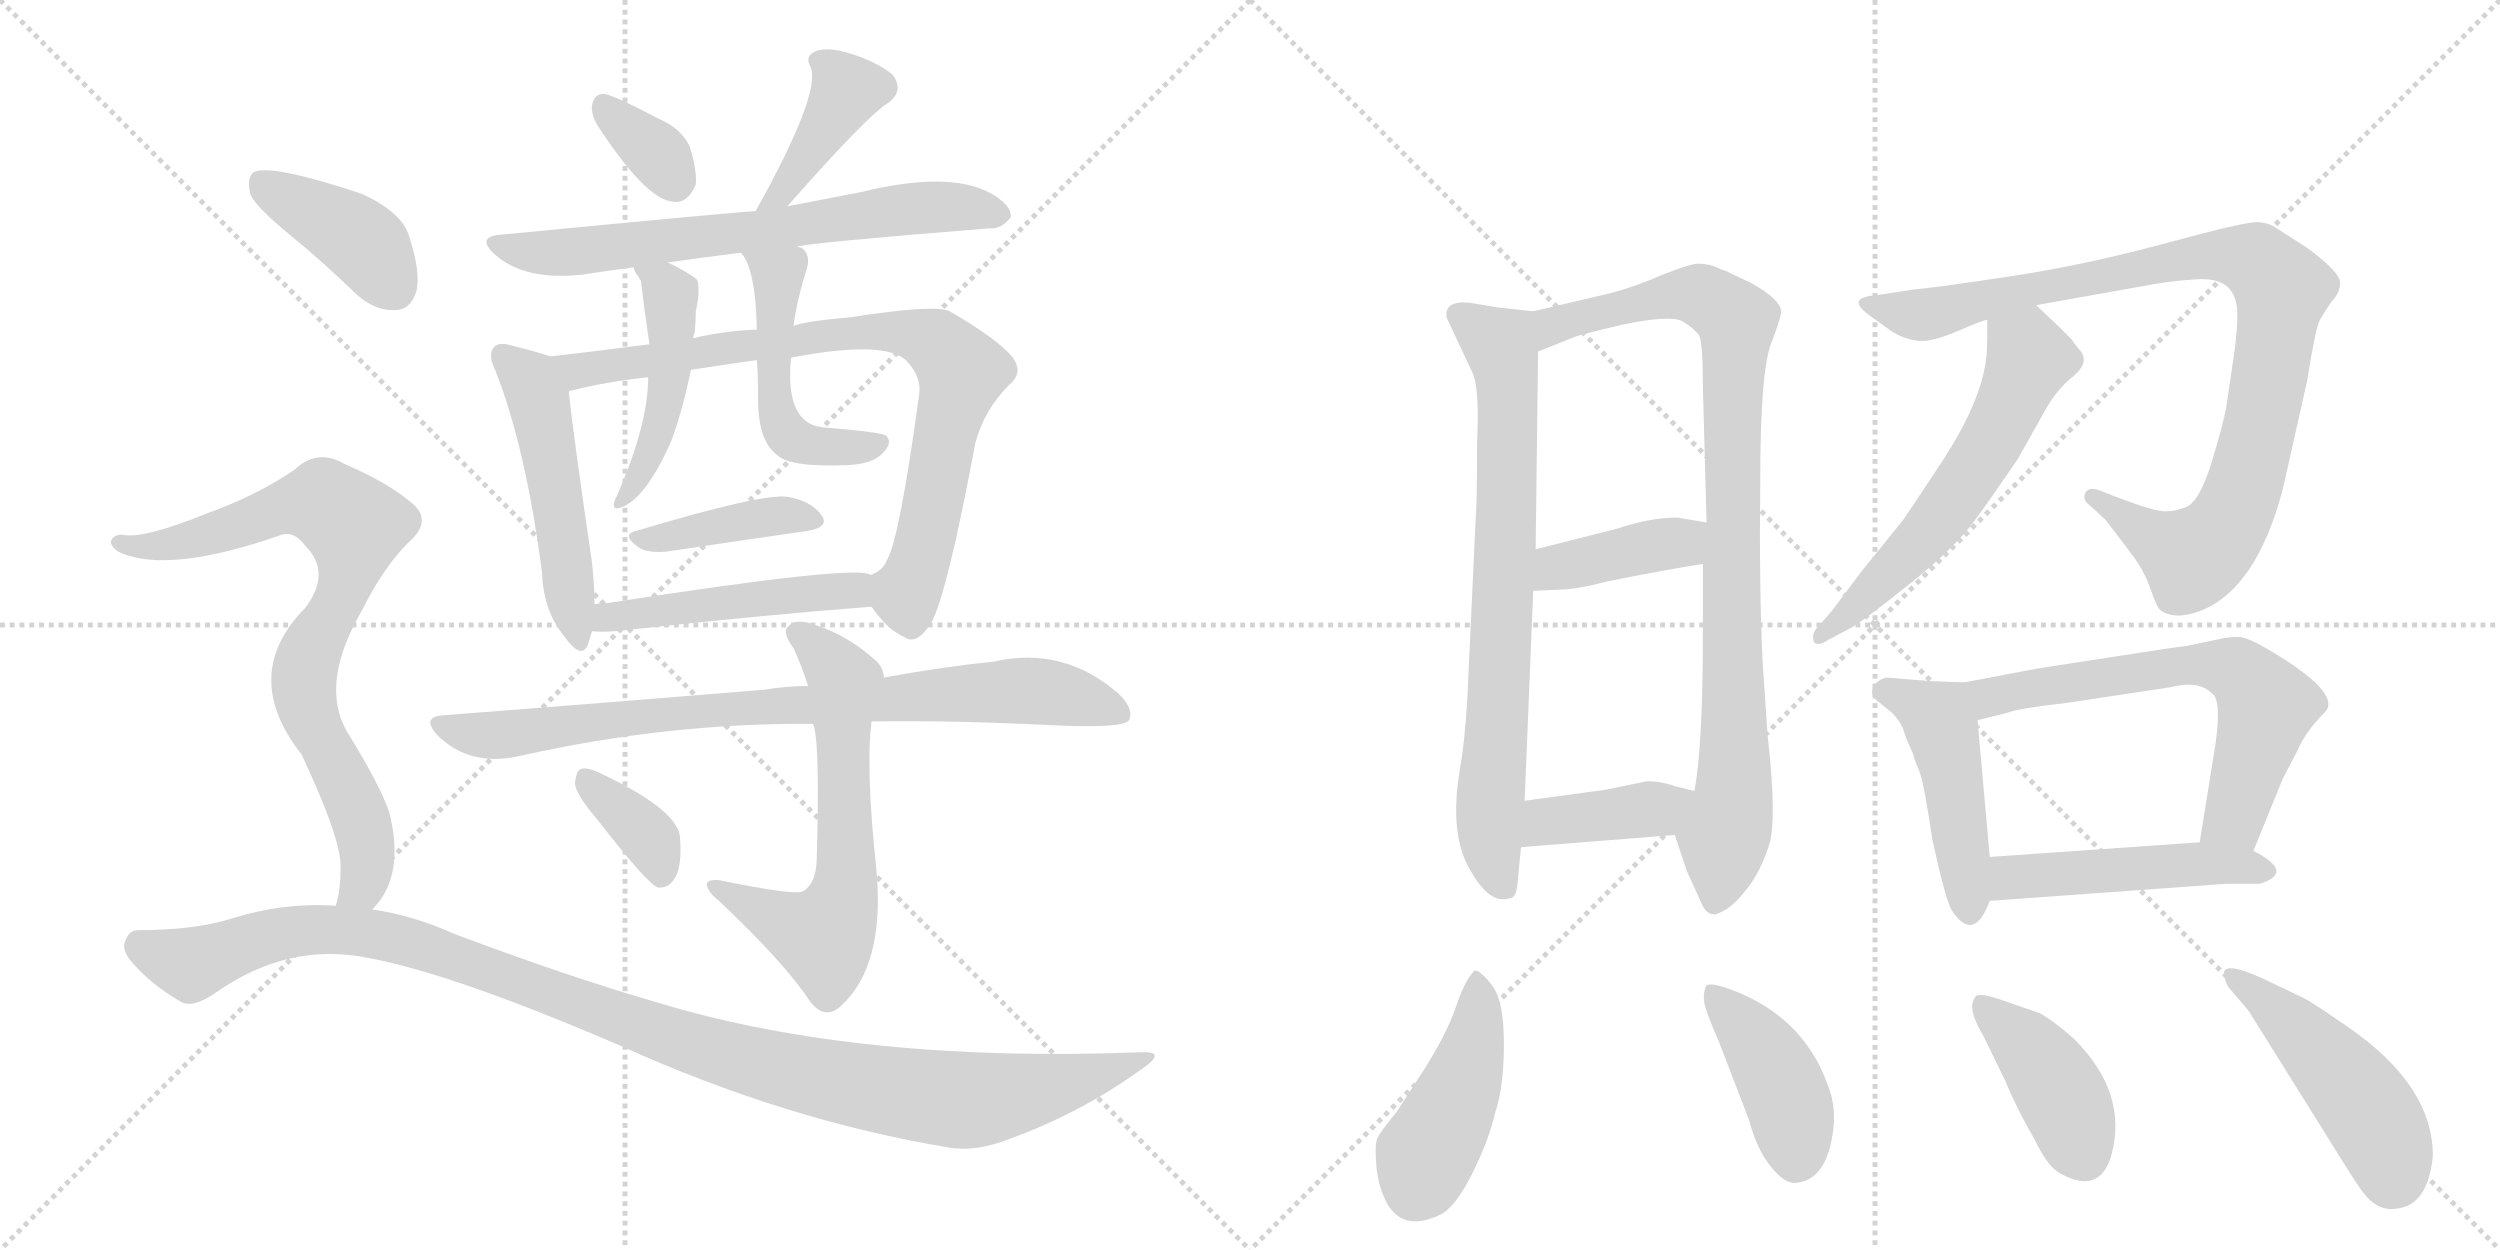 <svg version="1.1" viewBox="0 0 2048 1024" xmlns="http://www.w3.org/2000/svg">
  <g stroke="lightgray" stroke-dasharray="1,1" stroke-width="1" transform="scale(4, 4)">
    <line x1="0" y1="0" x2="256" y2="256"></line>
    <line x1="256" y1="0" x2="0" y2="256"></line>
    <line x1="128" y1="0" x2="128" y2="256"></line>
    <line x1="0" y1="128" x2="256" y2="128"></line>
    <line x1="256" y1="0" x2="512" y2="256"></line>
    <line x1="512" y1="0" x2="256" y2="256"></line>
    <line x1="384" y1="0" x2="384" y2="256"></line>
    <line x1="256" y1="128" x2="512" y2="128"></line>
  </g>
<g transform="scale(1, -1) translate(0, -850)">
   <style type="text/css">
    @keyframes keyframes0 {
      from {
       stroke: black;
       stroke-dashoffset: 338;
       stroke-width: 128;
       }
       52% {
       animation-timing-function: step-end;
       stroke: black;
       stroke-dashoffset: 0;
       stroke-width: 128;
       }
       to {
       stroke: black;
       stroke-width: 1024;
       }
       }
       #make-me-a-hanzi-animation-0 {
         animation: keyframes0 0.525s both;
         animation-delay: 0s;
         animation-timing-function: linear;
       }
    @keyframes keyframes1 {
      from {
       stroke: black;
       stroke-dashoffset: 391;
       stroke-width: 128;
       }
       56% {
       animation-timing-function: step-end;
       stroke: black;
       stroke-dashoffset: 0;
       stroke-width: 128;
       }
       to {
       stroke: black;
       stroke-width: 1024;
       }
       }
       #make-me-a-hanzi-animation-1 {
         animation: keyframes1 0.568s both;
         animation-delay: 0.525s;
         animation-timing-function: linear;
       }
    @keyframes keyframes2 {
      from {
       stroke: black;
       stroke-dashoffset: 670;
       stroke-width: 128;
       }
       69% {
       animation-timing-function: step-end;
       stroke: black;
       stroke-dashoffset: 0;
       stroke-width: 128;
       }
       to {
       stroke: black;
       stroke-width: 1024;
       }
       }
       #make-me-a-hanzi-animation-2 {
         animation: keyframes2 0.795s both;
         animation-delay: 1.093s;
         animation-timing-function: linear;
       }
    @keyframes keyframes3 {
      from {
       stroke: black;
       stroke-dashoffset: 501;
       stroke-width: 128;
       }
       62% {
       animation-timing-function: step-end;
       stroke: black;
       stroke-dashoffset: 0;
       stroke-width: 128;
       }
       to {
       stroke: black;
       stroke-width: 1024;
       }
       }
       #make-me-a-hanzi-animation-3 {
         animation: keyframes3 0.658s both;
         animation-delay: 1.889s;
         animation-timing-function: linear;
       }
    @keyframes keyframes4 {
      from {
       stroke: black;
       stroke-dashoffset: 813;
       stroke-width: 128;
       }
       73% {
       animation-timing-function: step-end;
       stroke: black;
       stroke-dashoffset: 0;
       stroke-width: 128;
       }
       to {
       stroke: black;
       stroke-width: 1024;
       }
       }
       #make-me-a-hanzi-animation-4 {
         animation: keyframes4 0.912s both;
         animation-delay: 2.546s;
         animation-timing-function: linear;
       }
    @keyframes keyframes5 {
      from {
       stroke: black;
       stroke-dashoffset: 467;
       stroke-width: 128;
       }
       60% {
       animation-timing-function: step-end;
       stroke: black;
       stroke-dashoffset: 0;
       stroke-width: 128;
       }
       to {
       stroke: black;
       stroke-width: 1024;
       }
       }
       #make-me-a-hanzi-animation-5 {
         animation: keyframes5 0.63s both;
         animation-delay: 3.458s;
         animation-timing-function: linear;
       }
    @keyframes keyframes6 {
      from {
       stroke: black;
       stroke-dashoffset: 496;
       stroke-width: 128;
       }
       62% {
       animation-timing-function: step-end;
       stroke: black;
       stroke-dashoffset: 0;
       stroke-width: 128;
       }
       to {
       stroke: black;
       stroke-width: 1024;
       }
       }
       #make-me-a-hanzi-animation-6 {
         animation: keyframes6 0.654s both;
         animation-delay: 4.088s;
         animation-timing-function: linear;
       }
    @keyframes keyframes7 {
      from {
       stroke: black;
       stroke-dashoffset: 391;
       stroke-width: 128;
       }
       56% {
       animation-timing-function: step-end;
       stroke: black;
       stroke-dashoffset: 0;
       stroke-width: 128;
       }
       to {
       stroke: black;
       stroke-width: 1024;
       }
       }
       #make-me-a-hanzi-animation-7 {
         animation: keyframes7 0.568s both;
         animation-delay: 4.742s;
         animation-timing-function: linear;
       }
    @keyframes keyframes8 {
      from {
       stroke: black;
       stroke-dashoffset: 478;
       stroke-width: 128;
       }
       61% {
       animation-timing-function: step-end;
       stroke: black;
       stroke-dashoffset: 0;
       stroke-width: 128;
       }
       to {
       stroke: black;
       stroke-width: 1024;
       }
       }
       #make-me-a-hanzi-animation-8 {
         animation: keyframes8 0.639s both;
         animation-delay: 5.31s;
         animation-timing-function: linear;
       }
    @keyframes keyframes9 {
      from {
       stroke: black;
       stroke-dashoffset: 820;
       stroke-width: 128;
       }
       73% {
       animation-timing-function: step-end;
       stroke: black;
       stroke-dashoffset: 0;
       stroke-width: 128;
       }
       to {
       stroke: black;
       stroke-width: 1024;
       }
       }
       #make-me-a-hanzi-animation-9 {
         animation: keyframes9 0.917s both;
         animation-delay: 5.949s;
         animation-timing-function: linear;
       }
    @keyframes keyframes10 {
      from {
       stroke: black;
       stroke-dashoffset: 624;
       stroke-width: 128;
       }
       67% {
       animation-timing-function: step-end;
       stroke: black;
       stroke-dashoffset: 0;
       stroke-width: 128;
       }
       to {
       stroke: black;
       stroke-width: 1024;
       }
       }
       #make-me-a-hanzi-animation-10 {
         animation: keyframes10 0.758s both;
         animation-delay: 6.866s;
         animation-timing-function: linear;
       }
    @keyframes keyframes11 {
      from {
       stroke: black;
       stroke-dashoffset: 361;
       stroke-width: 128;
       }
       54% {
       animation-timing-function: step-end;
       stroke: black;
       stroke-dashoffset: 0;
       stroke-width: 128;
       }
       to {
       stroke: black;
       stroke-width: 1024;
       }
       }
       #make-me-a-hanzi-animation-11 {
         animation: keyframes11 0.544s both;
         animation-delay: 7.624s;
         animation-timing-function: linear;
       }
    @keyframes keyframes12 {
      from {
       stroke: black;
       stroke-dashoffset: 399;
       stroke-width: 128;
       }
       56% {
       animation-timing-function: step-end;
       stroke: black;
       stroke-dashoffset: 0;
       stroke-width: 128;
       }
       to {
       stroke: black;
       stroke-width: 1024;
       }
       }
       #make-me-a-hanzi-animation-12 {
         animation: keyframes12 0.575s both;
         animation-delay: 8.168s;
         animation-timing-function: linear;
       }
    @keyframes keyframes13 {
      from {
       stroke: black;
       stroke-dashoffset: 790;
       stroke-width: 128;
       }
       72% {
       animation-timing-function: step-end;
       stroke: black;
       stroke-dashoffset: 0;
       stroke-width: 128;
       }
       to {
       stroke: black;
       stroke-width: 1024;
       }
       }
       #make-me-a-hanzi-animation-13 {
         animation: keyframes13 0.893s both;
         animation-delay: 8.742s;
         animation-timing-function: linear;
       }
    @keyframes keyframes14 {
      from {
       stroke: black;
       stroke-dashoffset: 1096;
       stroke-width: 128;
       }
       78% {
       animation-timing-function: step-end;
       stroke: black;
       stroke-dashoffset: 0;
       stroke-width: 128;
       }
       to {
       stroke: black;
       stroke-width: 1024;
       }
       }
       #make-me-a-hanzi-animation-14 {
         animation: keyframes14 1.142s both;
         animation-delay: 9.635s;
         animation-timing-function: linear;
       }
    @keyframes keyframes15 {
      from {
       stroke: black;
       stroke-dashoffset: 740;
       stroke-width: 128;
       }
       71% {
       animation-timing-function: step-end;
       stroke: black;
       stroke-dashoffset: 0;
       stroke-width: 128;
       }
       to {
       stroke: black;
       stroke-width: 1024;
       }
       }
       #make-me-a-hanzi-animation-15 {
         animation: keyframes15 0.852s both;
         animation-delay: 10.777s;
         animation-timing-function: linear;
       }
    @keyframes keyframes16 {
      from {
       stroke: black;
       stroke-dashoffset: 908;
       stroke-width: 128;
       }
       75% {
       animation-timing-function: step-end;
       stroke: black;
       stroke-dashoffset: 0;
       stroke-width: 128;
       }
       to {
       stroke: black;
       stroke-width: 1024;
       }
       }
       #make-me-a-hanzi-animation-16 {
         animation: keyframes16 0.989s both;
         animation-delay: 11.629s;
         animation-timing-function: linear;
       }
    @keyframes keyframes17 {
      from {
       stroke: black;
       stroke-dashoffset: 398;
       stroke-width: 128;
       }
       56% {
       animation-timing-function: step-end;
       stroke: black;
       stroke-dashoffset: 0;
       stroke-width: 128;
       }
       to {
       stroke: black;
       stroke-width: 1024;
       }
       }
       #make-me-a-hanzi-animation-17 {
         animation: keyframes17 0.574s both;
         animation-delay: 12.618s;
         animation-timing-function: linear;
       }
    @keyframes keyframes18 {
      from {
       stroke: black;
       stroke-dashoffset: 394;
       stroke-width: 128;
       }
       56% {
       animation-timing-function: step-end;
       stroke: black;
       stroke-dashoffset: 0;
       stroke-width: 128;
       }
       to {
       stroke: black;
       stroke-width: 1024;
       }
       }
       #make-me-a-hanzi-animation-18 {
         animation: keyframes18 0.571s both;
         animation-delay: 13.192s;
         animation-timing-function: linear;
       }
    @keyframes keyframes19 {
      from {
       stroke: black;
       stroke-dashoffset: 944;
       stroke-width: 128;
       }
       75% {
       animation-timing-function: step-end;
       stroke: black;
       stroke-dashoffset: 0;
       stroke-width: 128;
       }
       to {
       stroke: black;
       stroke-width: 1024;
       }
       }
       #make-me-a-hanzi-animation-19 {
         animation: keyframes19 1.018s both;
         animation-delay: 13.763s;
         animation-timing-function: linear;
       }
    @keyframes keyframes20 {
      from {
       stroke: black;
       stroke-dashoffset: 579;
       stroke-width: 128;
       }
       65% {
       animation-timing-function: step-end;
       stroke: black;
       stroke-dashoffset: 0;
       stroke-width: 128;
       }
       to {
       stroke: black;
       stroke-width: 1024;
       }
       }
       #make-me-a-hanzi-animation-20 {
         animation: keyframes20 0.721s both;
         animation-delay: 14.781s;
         animation-timing-function: linear;
       }
    @keyframes keyframes21 {
      from {
       stroke: black;
       stroke-dashoffset: 462;
       stroke-width: 128;
       }
       60% {
       animation-timing-function: step-end;
       stroke: black;
       stroke-dashoffset: 0;
       stroke-width: 128;
       }
       to {
       stroke: black;
       stroke-width: 1024;
       }
       }
       #make-me-a-hanzi-animation-21 {
         animation: keyframes21 0.626s both;
         animation-delay: 15.502s;
         animation-timing-function: linear;
       }
    @keyframes keyframes22 {
      from {
       stroke: black;
       stroke-dashoffset: 634;
       stroke-width: 128;
       }
       67% {
       animation-timing-function: step-end;
       stroke: black;
       stroke-dashoffset: 0;
       stroke-width: 128;
       }
       to {
       stroke: black;
       stroke-width: 1024;
       }
       }
       #make-me-a-hanzi-animation-22 {
         animation: keyframes22 0.766s both;
         animation-delay: 16.128s;
         animation-timing-function: linear;
       }
    @keyframes keyframes23 {
      from {
       stroke: black;
       stroke-dashoffset: 477;
       stroke-width: 128;
       }
       61% {
       animation-timing-function: step-end;
       stroke: black;
       stroke-dashoffset: 0;
       stroke-width: 128;
       }
       to {
       stroke: black;
       stroke-width: 1024;
       }
       }
       #make-me-a-hanzi-animation-23 {
         animation: keyframes23 0.638s both;
         animation-delay: 16.894s;
         animation-timing-function: linear;
       }
    @keyframes keyframes24 {
      from {
       stroke: black;
       stroke-dashoffset: 440;
       stroke-width: 128;
       }
       59% {
       animation-timing-function: step-end;
       stroke: black;
       stroke-dashoffset: 0;
       stroke-width: 128;
       }
       to {
       stroke: black;
       stroke-width: 1024;
       }
       }
       #make-me-a-hanzi-animation-24 {
         animation: keyframes24 0.608s both;
         animation-delay: 17.532s;
         animation-timing-function: linear;
       }
    @keyframes keyframes25 {
      from {
       stroke: black;
       stroke-dashoffset: 414;
       stroke-width: 128;
       }
       57% {
       animation-timing-function: step-end;
       stroke: black;
       stroke-dashoffset: 0;
       stroke-width: 128;
       }
       to {
       stroke: black;
       stroke-width: 1024;
       }
       }
       #make-me-a-hanzi-animation-25 {
         animation: keyframes25 0.587s both;
         animation-delay: 18.14s;
         animation-timing-function: linear;
       }
    @keyframes keyframes26 {
      from {
       stroke: black;
       stroke-dashoffset: 405;
       stroke-width: 128;
       }
       57% {
       animation-timing-function: step-end;
       stroke: black;
       stroke-dashoffset: 0;
       stroke-width: 128;
       }
       to {
       stroke: black;
       stroke-width: 1024;
       }
       }
       #make-me-a-hanzi-animation-26 {
         animation: keyframes26 0.58s both;
         animation-delay: 18.727s;
         animation-timing-function: linear;
       }
    @keyframes keyframes27 {
      from {
       stroke: black;
       stroke-dashoffset: 471;
       stroke-width: 128;
       }
       61% {
       animation-timing-function: step-end;
       stroke: black;
       stroke-dashoffset: 0;
       stroke-width: 128;
       }
       to {
       stroke: black;
       stroke-width: 1024;
       }
       }
       #make-me-a-hanzi-animation-27 {
         animation: keyframes27 0.633s both;
         animation-delay: 19.307s;
         animation-timing-function: linear;
       }
</style>
<path d="M 489 748 Q 528 688 550 685 Q 563 682 570 699 Q 571 711 565 730 Q 558 745 539 753 Q 509 769 496 773 Q 487 774 485 764 Q 484 757 489 748 Z" fill="lightgray"></path> 
<path d="M 645 681 Q 711 756 728 766 Q 741 776 731 789 Q 719 799 697 806 Q 678 812 668 808 Q 659 804 664 795 Q 673 774 619 677 C 604 651 625 658 645 681 Z" fill="lightgray"></path> 
<path d="M 653 648 Q 662 651 811 663 Q 820 662 828 672 Q 829 682 811 692 Q 777 710 707 693 Q 676 687 645 681 L 619 677 Q 610 677 413 658 Q 388 657 406 641 Q 430 620 477 625 Q 496 628 519 631 L 547 635 Q 575 639 607 643 L 653 648 Z" fill="lightgray"></path> 
<path d="M 451 558 Q 439 562 419 567 Q 409 570 405 566 Q 399 560 406 546 Q 431 482 444 381 Q 445 350 462 329 Q 477 308 482 323 Q 483 327 485 333 L 487 355 Q 487 370 485 389 Q 469 498 466 529 C 463 554 463 554 451 558 Z" fill="lightgray"></path> 
<path d="M 714 353 Q 727 334 741 328 Q 751 321 763 340 Q 776 364 799 487 Q 806 514 827 535 Q 839 545 829 558 Q 816 573 778 595 Q 766 601 696 590 Q 660 587 650 583 L 620 580 Q 593 579 568 573 L 532 568 Q 486 562 451 558 C 421 555 437 521 466 529 Q 466 530 468 530 Q 495 537 531 541 L 566 547 Q 591 551 620 555 L 648 557 Q 726 572 743 554 Q 755 541 753 527 Q 737 410 727 392 Q 723 382 713 379 C 701 369 701 369 714 353 Z" fill="lightgray"></path> 
<path d="M 519 631 Q 519 630 521 626 Q 522 625 525 620 Q 528 595 532 568 L 531 541 Q 531 502 505 443 Q 504 442 503 438 Q 502 432 508 434 Q 529 441 550 489 Q 559 513 566 547 L 568 573 Q 568 576 569 577 Q 570 587 570 595 Q 574 613 571 621 Q 562 628 547 635 C 520 648 508 654 519 631 Z" fill="lightgray"></path> 
<path d="M 650 583 Q 653 605 661 630 Q 664 640 658 646 Q 657 647 653 648 C 627 664 591 668 607 643 Q 619 630 620 580 L 620 555 Q 621 542 621 528 Q 620 489 637 477 Q 647 467 695 469 Q 717 470 725 481 Q 731 488 726 493 Q 723 496 673 500 Q 643 504 648 557 L 650 583 Z" fill="lightgray"></path> 
<path d="M 521 415 Q 508 412 524 401 Q 531 397 545 398 Q 612 408 661 415 Q 680 418 673 428 Q 664 440 645 443 Q 624 446 521 415 Z" fill="lightgray"></path> 
<path d="M 485 333 Q 492 332 505 333 Q 623 346 714 353 C 744 355 742 372 713 379 Q 704 388 498 356 Q 492 356 487 355 C 457 351 455 335 485 333 Z" fill="lightgray"></path> 
<path d="M 714 259 Q 778 260 860 256 Q 920 253 925 260 Q 929 270 916 282 Q 871 321 814 308 Q 774 304 724 295 L 662 288 Q 644 288 626 285 Q 505 275 363 264 Q 345 263 358 248 Q 385 221 427 231 Q 548 258 666 257 L 714 259 Z" fill="lightgray"></path> 
<path d="M 664 29 Q 676 14 689 26 Q 725 59 718 137 Q 709 221 714 259 L 724 295 Q 724 304 715 311 Q 693 330 668 338 Q 652 344 646 337 Q 640 333 650 319 Q 657 304 662 288 L 666 257 Q 672 244 669 144 Q 668 126 658 120 Q 652 116 589 129 Q 579 130 579 125 Q 580 119 589 112 Q 644 60 664 29 Z" fill="lightgray"></path> 
<path d="M 489 179 Q 531 125 539 123 Q 548 122 553 131 Q 559 141 557 165 Q 554 187 493 216 Q 481 222 476 220 Q 472 219 471 208 Q 472 199 489 179 Z" fill="lightgray"></path> 
<path d="M 237 658 Q 264 636 293 608 Q 308 595 324 596 Q 336 596 341 611 Q 345 626 335 657 Q 329 676 297 691 Q 222 716 208 709 Q 202 705 205 691 Q 209 681 237 658 Z" fill="lightgray"></path> 
<path d="M 305 105 Q 332 132 319 184 Q 312 206 284 251 Q 262 290 296 349 Q 314 385 334 405 Q 356 424 336 439 Q 317 455 282 470 Q 260 483 241 465 Q 210 444 171 430 Q 117 408 100 412 Q 93 412 91 407 Q 90 403 97 398 Q 137 379 231 412 Q 241 415 250 403 Q 272 381 250 352 Q 196 297 247 232 Q 280 162 279 139 Q 279 120 275 108 C 269 79 287 81 305 105 Z" fill="lightgray"></path> 
<path d="M 275 108 Q 232 111 188 97 Q 158 88 113 88 Q 106 88 103 80 Q 99 73 107 63 Q 123 44 147 30 Q 157 23 177 37 Q 237 79 303 65 Q 372 52 509 -7 Q 644 -68 777 -90 Q 799 -94 827 -83 Q 885 -62 935 -26 Q 957 -11 935 -12 Q 704 -21 541 28 Q 465 50 372 85 Q 339 100 305 105 L 275 108 Z" fill="lightgray"></path> 
<path d="M 1256 595 L 1228 598 L 1204 602 Q 1183 604 1185 590 L 1207 543 Q 1212 529 1210 487 Q 1210 436 1209 428 L 1202 277 Q 1200 243 1196 220 Q 1187 167 1204 138 Q 1220 109 1236 114 Q 1242 114 1243 125 Q 1244 136 1246 156 L 1249 194 L 1256 366 L 1258 400 L 1260 562 C 1260 592 1260 595 1256 595 Z" fill="lightgray"></path> 
<path d="M 1372 166 L 1382 136 L 1393 112 Q 1397 101 1404 101 Q 1405 100 1414 105 Q 1422 110 1432 123 Q 1442 136 1449 157 Q 1456 177 1448 248 L 1444 307 Q 1441 366 1442 456 Q 1442 546 1451 569 Q 1460 592 1459 596 Q 1457 606 1433 619 L 1420 625 Q 1418 626 1414 628 Q 1410 629 1404 632 Q 1397 634 1391 634 Q 1385 634 1362 625 Q 1339 615 1320 610 L 1256 595 C 1227 588 1232 551 1260 562 L 1290 574 Q 1291 575 1329 584 Q 1367 592 1378 587 Q 1388 581 1392 575 Q 1395 569 1395 533 L 1398 422 L 1395 388 L 1395 334 Q 1395 237 1388 202 C 1384 172 1364 189 1372 166 Z" fill="lightgray"></path> 
<path d="M 1256 366 L 1278 367 Q 1291 367 1318 374 Q 1374 385 1395 388 C 1425 392 1428 417 1398 422 L 1374 426 Q 1352 426 1325 417 L 1258 400 C 1229 393 1226 365 1256 366 Z" fill="lightgray"></path> 
<path d="M 1246 156 L 1372 166 C 1402 168 1417 195 1388 202 L 1372 206 Q 1361 210 1349 210 L 1315 203 L 1249 194 C 1219 190 1216 154 1246 156 Z" fill="lightgray"></path> 
<path d="M 1668 600 L 1752 615 Q 1778 620 1797 621 Q 1828 624 1832 601 Q 1834 592 1831 566 L 1824 518 Q 1822 505 1812 472 Q 1802 439 1790.5 434.5 Q 1779 430 1769.5 431.5 Q 1760 433 1736 442 L 1718 449 Q 1710 451 1708 445.5 Q 1706 440 1712 436 L 1725 424 L 1744 399 Q 1756 384 1761.5 368 Q 1767 352 1770 350 Q 1781 342 1801 349 Q 1848 366 1870 449 L 1890 538 Q 1897 582 1900.5 588 Q 1904 594 1910 603 Q 1917 610 1917 618.5 Q 1917 627 1890 647 L 1865 663 Q 1860 667 1850.5 668 Q 1841 669 1775 651 Q 1709 633 1646 623.5 Q 1583 614 1569 613 L 1536 608 Q 1512 606 1531 592 L 1549 579 Q 1558 573 1569.5 571 Q 1581 569 1603 578.5 Q 1625 588 1628 588 L 1668 600 Z" fill="lightgray"></path> 
<path d="M 1628 588 Q 1628 559 1627 556 Q 1623 522 1593 475 Q 1562 428 1559 424 L 1525 382 L 1501 350 L 1488 335 Q 1484 331 1486 324 Q 1489 320 1498 326 L 1517 336 Q 1530 344 1566 373 Q 1601 401 1618 424 Q 1634 446 1653 474 L 1676 515 Q 1684 529 1695 539 Q 1714 553 1703 564 Q 1699 569 1697 572 L 1686 583 L 1668 600 C 1646 621 1628 618 1628 588 Z" fill="lightgray"></path> 
<path d="M 1609 291 L 1582 292 L 1545 295 Q 1536 292 1534 286 Q 1532 280 1539 275 L 1550 266 Q 1556 260 1559 253 Q 1561 246 1563 242 Q 1565 237 1567 233 Q 1568 228 1572 219 Q 1576 210 1583 162 Q 1594 112 1599 104 Q 1617 77 1630 112 L 1630 148 L 1620 260 C 1617 290 1617 291 1609 291 Z" fill="lightgray"></path> 
<path d="M 1846 153 L 1870 212 L 1882 235 Q 1889 251 1904 266 Q 1919 280 1868 312 Q 1844 327 1836 328 Q 1828 329 1816 326 L 1792 321 Q 1783 320 1725 311 Q 1666 302 1662 301 L 1609 291 C 1580 285 1591 253 1620 260 L 1644 266 Q 1655 270 1692 274 L 1778 287 Q 1801 293 1812 282 Q 1820 277 1815 241 L 1802 160 C 1797 130 1835 125 1846 153 Z" fill="lightgray"></path> 
<path d="M 1630 112 L 1824 126 L 1851 126 Q 1881 135 1846 153 L 1802 160 L 1630 148 C 1600 146 1600 110 1630 112 Z" fill="lightgray"></path> 
<path d="M 1208 55 Q 1200 47 1193 26 Q 1186 5 1168 -24 L 1144 -61 Q 1131 -77 1128.5 -82 Q 1126 -87 1127.5 -105 Q 1129 -123 1137 -137 Q 1151 -160 1182 -144 Q 1194 -136 1207 -109.5 Q 1220 -83 1225 -61 Q 1232 -40 1232 -5 Q 1232 30 1222.5 42.5 Q 1213 55 1208 55 Z" fill="lightgray"></path> 
<path d="M 1433 -68 Q 1439 -91 1450.5 -105.5 Q 1462 -120 1471 -119 Q 1497 -117 1502 -74 Q 1504 -55 1497 -38 Q 1477 17 1419 39 Q 1403 45 1398 43 Q 1395 37 1396 29.5 Q 1397 22 1408 -3 L 1433 -68 Z" fill="lightgray"></path> 
<path d="M 1699 -1 Q 1682 14 1671 20 L 1642 30 Q 1620 38 1618 33 Q 1611 24 1625 1 L 1642 -34 Q 1652 -58 1667 -84 Q 1678 -107 1689 -112 Q 1721 -129 1730 -95 Q 1743 -45 1699 -1 Z" fill="lightgray"></path> 
<path d="M 1842 22 L 1902 -74 Q 1931 -121 1936 -127 Q 1948 -143 1964 -140 Q 1989 -137 1993 -97 Q 1993 -39 1923 9 Q 1894 29 1888 32 L 1865 43 Q 1825 63 1822 54 Q 1821 51 1825 42 L 1842 22 Z" fill="lightgray"></path> 
      <clipPath id="make-me-a-hanzi-clip-0">
      <path d="M 489 748 Q 528 688 550 685 Q 563 682 570 699 Q 571 711 565 730 Q 558 745 539 753 Q 509 769 496 773 Q 487 774 485 764 Q 484 757 489 748 Z" fill="lightgray"></path>
      </clipPath>
      <path clip-path="url(#make-me-a-hanzi-clip-0)" d="M 497 761 L 541 721 L 553 702 " fill="none" id="make-me-a-hanzi-animation-0" stroke-dasharray="210 420" stroke-linecap="round"></path>

      <clipPath id="make-me-a-hanzi-clip-1">
      <path d="M 645 681 Q 711 756 728 766 Q 741 776 731 789 Q 719 799 697 806 Q 678 812 668 808 Q 659 804 664 795 Q 673 774 619 677 C 604 651 625 658 645 681 Z" fill="lightgray"></path>
      </clipPath>
      <path clip-path="url(#make-me-a-hanzi-clip-1)" d="M 675 799 L 693 774 L 658 715 L 646 706 L 646 696 L 637 690 " fill="none" id="make-me-a-hanzi-animation-1" stroke-dasharray="263 526" stroke-linecap="round"></path>

      <clipPath id="make-me-a-hanzi-clip-2">
      <path d="M 653 648 Q 662 651 811 663 Q 820 662 828 672 Q 829 682 811 692 Q 777 710 707 693 Q 676 687 645 681 L 619 677 Q 610 677 413 658 Q 388 657 406 641 Q 430 620 477 625 Q 496 628 519 631 L 547 635 Q 575 639 607 643 L 653 648 Z" fill="lightgray"></path>
      </clipPath>
      <path clip-path="url(#make-me-a-hanzi-clip-2)" d="M 408 650 L 467 643 L 754 680 L 819 674 " fill="none" id="make-me-a-hanzi-animation-2" stroke-dasharray="542 1084" stroke-linecap="round"></path>

      <clipPath id="make-me-a-hanzi-clip-3">
      <path d="M 451 558 Q 439 562 419 567 Q 409 570 405 566 Q 399 560 406 546 Q 431 482 444 381 Q 445 350 462 329 Q 477 308 482 323 Q 483 327 485 333 L 487 355 Q 487 370 485 389 Q 469 498 466 529 C 463 554 463 554 451 558 Z" fill="lightgray"></path>
      </clipPath>
      <path clip-path="url(#make-me-a-hanzi-clip-3)" d="M 413 559 L 431 542 L 441 522 L 472 327 " fill="none" id="make-me-a-hanzi-animation-3" stroke-dasharray="373 746" stroke-linecap="round"></path>

      <clipPath id="make-me-a-hanzi-clip-4">
      <path d="M 714 353 Q 727 334 741 328 Q 751 321 763 340 Q 776 364 799 487 Q 806 514 827 535 Q 839 545 829 558 Q 816 573 778 595 Q 766 601 696 590 Q 660 587 650 583 L 620 580 Q 593 579 568 573 L 532 568 Q 486 562 451 558 C 421 555 437 521 466 529 Q 466 530 468 530 Q 495 537 531 541 L 566 547 Q 591 551 620 555 L 648 557 Q 726 572 743 554 Q 755 541 753 527 Q 737 410 727 392 Q 723 382 713 379 C 701 369 701 369 714 353 Z" fill="lightgray"></path>
      </clipPath>
      <path clip-path="url(#make-me-a-hanzi-clip-4)" d="M 457 555 L 474 546 L 487 547 L 709 580 L 745 577 L 768 568 L 788 546 L 757 402 L 742 363 L 747 343 " fill="none" id="make-me-a-hanzi-animation-4" stroke-dasharray="685 1370" stroke-linecap="round"></path>

      <clipPath id="make-me-a-hanzi-clip-5">
      <path d="M 519 631 Q 519 630 521 626 Q 522 625 525 620 Q 528 595 532 568 L 531 541 Q 531 502 505 443 Q 504 442 503 438 Q 502 432 508 434 Q 529 441 550 489 Q 559 513 566 547 L 568 573 Q 568 576 569 577 Q 570 587 570 595 Q 574 613 571 621 Q 562 628 547 635 C 520 648 508 654 519 631 Z" fill="lightgray"></path>
      </clipPath>
      <path clip-path="url(#make-me-a-hanzi-clip-5)" d="M 526 631 L 545 615 L 549 604 L 549 542 L 536 485 L 508 439 " fill="none" id="make-me-a-hanzi-animation-5" stroke-dasharray="339 678" stroke-linecap="round"></path>

      <clipPath id="make-me-a-hanzi-clip-6">
      <path d="M 650 583 Q 653 605 661 630 Q 664 640 658 646 Q 657 647 653 648 C 627 664 591 668 607 643 Q 619 630 620 580 L 620 555 Q 621 542 621 528 Q 620 489 637 477 Q 647 467 695 469 Q 717 470 725 481 Q 731 488 726 493 Q 723 496 673 500 Q 643 504 648 557 L 650 583 Z" fill="lightgray"></path>
      </clipPath>
      <path clip-path="url(#make-me-a-hanzi-clip-6)" d="M 615 643 L 637 625 L 633 535 L 646 493 L 666 484 L 722 487 " fill="none" id="make-me-a-hanzi-animation-6" stroke-dasharray="368 736" stroke-linecap="round"></path>

      <clipPath id="make-me-a-hanzi-clip-7">
      <path d="M 521 415 Q 508 412 524 401 Q 531 397 545 398 Q 612 408 661 415 Q 680 418 673 428 Q 664 440 645 443 Q 624 446 521 415 Z" fill="lightgray"></path>
      </clipPath>
      <path clip-path="url(#make-me-a-hanzi-clip-7)" d="M 532 410 L 635 427 L 665 423 " fill="none" id="make-me-a-hanzi-animation-7" stroke-dasharray="263 526" stroke-linecap="round"></path>

      <clipPath id="make-me-a-hanzi-clip-8">
      <path d="M 485 333 Q 492 332 505 333 Q 623 346 714 353 C 744 355 742 372 713 379 Q 704 388 498 356 Q 492 356 487 355 C 457 351 455 335 485 333 Z" fill="lightgray"></path>
      </clipPath>
      <path clip-path="url(#make-me-a-hanzi-clip-8)" d="M 490 338 L 541 353 L 693 365 L 708 372 " fill="none" id="make-me-a-hanzi-animation-8" stroke-dasharray="350 700" stroke-linecap="round"></path>

      <clipPath id="make-me-a-hanzi-clip-9">
      <path d="M 714 259 Q 778 260 860 256 Q 920 253 925 260 Q 929 270 916 282 Q 871 321 814 308 Q 774 304 724 295 L 662 288 Q 644 288 626 285 Q 505 275 363 264 Q 345 263 358 248 Q 385 221 427 231 Q 548 258 666 257 L 714 259 Z" fill="lightgray"></path>
      </clipPath>
      <path clip-path="url(#make-me-a-hanzi-clip-9)" d="M 360 256 L 416 248 L 547 266 L 826 284 L 862 283 L 919 265 " fill="none" id="make-me-a-hanzi-animation-9" stroke-dasharray="692 1384" stroke-linecap="round"></path>

      <clipPath id="make-me-a-hanzi-clip-10">
      <path d="M 664 29 Q 676 14 689 26 Q 725 59 718 137 Q 709 221 714 259 L 724 295 Q 724 304 715 311 Q 693 330 668 338 Q 652 344 646 337 Q 640 333 650 319 Q 657 304 662 288 L 666 257 Q 672 244 669 144 Q 668 126 658 120 Q 652 116 589 129 Q 579 130 579 125 Q 580 119 589 112 Q 644 60 664 29 Z" fill="lightgray"></path>
      </clipPath>
      <path clip-path="url(#make-me-a-hanzi-clip-10)" d="M 654 331 L 692 292 L 690 110 L 675 82 L 585 124 " fill="none" id="make-me-a-hanzi-animation-10" stroke-dasharray="496 992" stroke-linecap="round"></path>

      <clipPath id="make-me-a-hanzi-clip-11">
      <path d="M 489 179 Q 531 125 539 123 Q 548 122 553 131 Q 559 141 557 165 Q 554 187 493 216 Q 481 222 476 220 Q 472 219 471 208 Q 472 199 489 179 Z" fill="lightgray"></path>
      </clipPath>
      <path clip-path="url(#make-me-a-hanzi-clip-11)" d="M 479 212 L 534 161 L 541 132 " fill="none" id="make-me-a-hanzi-animation-11" stroke-dasharray="233 466" stroke-linecap="round"></path>

      <clipPath id="make-me-a-hanzi-clip-12">
      <path d="M 237 658 Q 264 636 293 608 Q 308 595 324 596 Q 336 596 341 611 Q 345 626 335 657 Q 329 676 297 691 Q 222 716 208 709 Q 202 705 205 691 Q 209 681 237 658 Z" fill="lightgray"></path>
      </clipPath>
      <path clip-path="url(#make-me-a-hanzi-clip-12)" d="M 213 702 L 289 658 L 323 614 " fill="none" id="make-me-a-hanzi-animation-12" stroke-dasharray="271 542" stroke-linecap="round"></path>

      <clipPath id="make-me-a-hanzi-clip-13">
      <path d="M 305 105 Q 332 132 319 184 Q 312 206 284 251 Q 262 290 296 349 Q 314 385 334 405 Q 356 424 336 439 Q 317 455 282 470 Q 260 483 241 465 Q 210 444 171 430 Q 117 408 100 412 Q 93 412 91 407 Q 90 403 97 398 Q 137 379 231 412 Q 241 415 250 403 Q 272 381 250 352 Q 196 297 247 232 Q 280 162 279 139 Q 279 120 275 108 C 269 79 287 81 305 105 Z" fill="lightgray"></path>
      </clipPath>
      <path clip-path="url(#make-me-a-hanzi-clip-13)" d="M 98 405 L 136 403 L 249 438 L 265 438 L 288 421 L 286 381 L 251 308 L 249 289 L 259 252 L 298 168 L 297 124 L 283 113 " fill="none" id="make-me-a-hanzi-animation-13" stroke-dasharray="662 1324" stroke-linecap="round"></path>

      <clipPath id="make-me-a-hanzi-clip-14">
      <path d="M 275 108 Q 232 111 188 97 Q 158 88 113 88 Q 106 88 103 80 Q 99 73 107 63 Q 123 44 147 30 Q 157 23 177 37 Q 237 79 303 65 Q 372 52 509 -7 Q 644 -68 777 -90 Q 799 -94 827 -83 Q 885 -62 935 -26 Q 957 -11 935 -12 Q 704 -21 541 28 Q 465 50 372 85 Q 339 100 305 105 L 275 108 Z" fill="lightgray"></path>
      </clipPath>
      <path clip-path="url(#make-me-a-hanzi-clip-14)" d="M 116 74 L 158 61 L 228 85 L 308 85 L 600 -16 L 762 -49 L 822 -48 L 926 -19 " fill="none" id="make-me-a-hanzi-animation-14" stroke-dasharray="968 1936" stroke-linecap="round"></path>

      <clipPath id="make-me-a-hanzi-clip-15">
      <path d="M 1256 595 L 1228 598 L 1204 602 Q 1183 604 1185 590 L 1207 543 Q 1212 529 1210 487 Q 1210 436 1209 428 L 1202 277 Q 1200 243 1196 220 Q 1187 167 1204 138 Q 1220 109 1236 114 Q 1242 114 1243 125 Q 1244 136 1246 156 L 1249 194 L 1256 366 L 1258 400 L 1260 562 C 1260 592 1260 595 1256 595 Z" fill="lightgray"></path>
      </clipPath>
      <path clip-path="url(#make-me-a-hanzi-clip-15)" d="M 1198 591 L 1229 568 L 1235 540 L 1233 396 L 1220 181 L 1231 125 " fill="none" id="make-me-a-hanzi-animation-15" stroke-dasharray="612 1224" stroke-linecap="round"></path>

      <clipPath id="make-me-a-hanzi-clip-16">
      <path d="M 1372 166 L 1382 136 L 1393 112 Q 1397 101 1404 101 Q 1405 100 1414 105 Q 1422 110 1432 123 Q 1442 136 1449 157 Q 1456 177 1448 248 L 1444 307 Q 1441 366 1442 456 Q 1442 546 1451 569 Q 1460 592 1459 596 Q 1457 606 1433 619 L 1420 625 Q 1418 626 1414 628 Q 1410 629 1404 632 Q 1397 634 1391 634 Q 1385 634 1362 625 Q 1339 615 1320 610 L 1256 595 C 1227 588 1232 551 1260 562 L 1290 574 Q 1291 575 1329 584 Q 1367 592 1378 587 Q 1388 581 1392 575 Q 1395 569 1395 533 L 1398 422 L 1395 388 L 1395 334 Q 1395 237 1388 202 C 1384 172 1364 189 1372 166 Z" fill="lightgray"></path>
      </clipPath>
      <path clip-path="url(#make-me-a-hanzi-clip-16)" d="M 1263 568 L 1280 586 L 1360 607 L 1392 608 L 1423 587 L 1418 478 L 1422 234 L 1405 113 " fill="none" id="make-me-a-hanzi-animation-16" stroke-dasharray="780 1560" stroke-linecap="round"></path>

      <clipPath id="make-me-a-hanzi-clip-17">
      <path d="M 1256 366 L 1278 367 Q 1291 367 1318 374 Q 1374 385 1395 388 C 1425 392 1428 417 1398 422 L 1374 426 Q 1352 426 1325 417 L 1258 400 C 1229 393 1226 365 1256 366 Z" fill="lightgray"></path>
      </clipPath>
      <path clip-path="url(#make-me-a-hanzi-clip-17)" d="M 1261 371 L 1276 385 L 1376 405 L 1391 417 " fill="none" id="make-me-a-hanzi-animation-17" stroke-dasharray="270 540" stroke-linecap="round"></path>

      <clipPath id="make-me-a-hanzi-clip-18">
      <path d="M 1246 156 L 1372 166 C 1402 168 1417 195 1388 202 L 1372 206 Q 1361 210 1349 210 L 1315 203 L 1249 194 C 1219 190 1216 154 1246 156 Z" fill="lightgray"></path>
      </clipPath>
      <path clip-path="url(#make-me-a-hanzi-clip-18)" d="M 1253 162 L 1271 178 L 1353 187 L 1383 197 " fill="none" id="make-me-a-hanzi-animation-18" stroke-dasharray="266 532" stroke-linecap="round"></path>

      <clipPath id="make-me-a-hanzi-clip-19">
      <path d="M 1668 600 L 1752 615 Q 1778 620 1797 621 Q 1828 624 1832 601 Q 1834 592 1831 566 L 1824 518 Q 1822 505 1812 472 Q 1802 439 1790.5 434.5 Q 1779 430 1769.5 431.5 Q 1760 433 1736 442 L 1718 449 Q 1710 451 1708 445.5 Q 1706 440 1712 436 L 1725 424 L 1744 399 Q 1756 384 1761.5 368 Q 1767 352 1770 350 Q 1781 342 1801 349 Q 1848 366 1870 449 L 1890 538 Q 1897 582 1900.5 588 Q 1904 594 1910 603 Q 1917 610 1917 618.5 Q 1917 627 1890 647 L 1865 663 Q 1860 667 1850.5 668 Q 1841 669 1775 651 Q 1709 633 1646 623.5 Q 1583 614 1569 613 L 1536 608 Q 1512 606 1531 592 L 1549 579 Q 1558 573 1569.5 571 Q 1581 569 1603 578.5 Q 1625 588 1628 588 L 1668 600 Z" fill="lightgray"></path>
      </clipPath>
      <path clip-path="url(#make-me-a-hanzi-clip-19)" d="M 1531 601 L 1579 592 L 1791 640 L 1814 642 L 1854 632 L 1869 612 L 1859 537 L 1842 463 L 1824 418 L 1796 393 L 1715 443 " fill="none" id="make-me-a-hanzi-animation-19" stroke-dasharray="816 1632" stroke-linecap="round"></path>

      <clipPath id="make-me-a-hanzi-clip-20">
      <path d="M 1628 588 Q 1628 559 1627 556 Q 1623 522 1593 475 Q 1562 428 1559 424 L 1525 382 L 1501 350 L 1488 335 Q 1484 331 1486 324 Q 1489 320 1498 326 L 1517 336 Q 1530 344 1566 373 Q 1601 401 1618 424 Q 1634 446 1653 474 L 1676 515 Q 1684 529 1695 539 Q 1714 553 1703 564 Q 1699 569 1697 572 L 1686 583 L 1668 600 C 1646 621 1628 618 1628 588 Z" fill="lightgray"></path>
      </clipPath>
      <path clip-path="url(#make-me-a-hanzi-clip-20)" d="M 1638 580 L 1660 564 L 1662 555 L 1634 493 L 1589 425 L 1491 329 " fill="none" id="make-me-a-hanzi-animation-20" stroke-dasharray="451 902" stroke-linecap="round"></path>

      <clipPath id="make-me-a-hanzi-clip-21">
      <path d="M 1609 291 L 1582 292 L 1545 295 Q 1536 292 1534 286 Q 1532 280 1539 275 L 1550 266 Q 1556 260 1559 253 Q 1561 246 1563 242 Q 1565 237 1567 233 Q 1568 228 1572 219 Q 1576 210 1583 162 Q 1594 112 1599 104 Q 1617 77 1630 112 L 1630 148 L 1620 260 C 1617 290 1617 291 1609 291 Z" fill="lightgray"></path>
      </clipPath>
      <path clip-path="url(#make-me-a-hanzi-clip-21)" d="M 1545 284 L 1587 262 L 1590 255 L 1612 106 " fill="none" id="make-me-a-hanzi-animation-21" stroke-dasharray="334 668" stroke-linecap="round"></path>

      <clipPath id="make-me-a-hanzi-clip-22">
      <path d="M 1846 153 L 1870 212 L 1882 235 Q 1889 251 1904 266 Q 1919 280 1868 312 Q 1844 327 1836 328 Q 1828 329 1816 326 L 1792 321 Q 1783 320 1725 311 Q 1666 302 1662 301 L 1609 291 C 1580 285 1591 253 1620 260 L 1644 266 Q 1655 270 1692 274 L 1778 287 Q 1801 293 1812 282 Q 1820 277 1815 241 L 1802 160 C 1797 130 1835 125 1846 153 Z" fill="lightgray"></path>
      </clipPath>
      <path clip-path="url(#make-me-a-hanzi-clip-22)" d="M 1616 288 L 1634 279 L 1714 296 L 1801 306 L 1836 298 L 1856 271 L 1832 184 L 1810 166 " fill="none" id="make-me-a-hanzi-animation-22" stroke-dasharray="506 1012" stroke-linecap="round"></path>

      <clipPath id="make-me-a-hanzi-clip-23">
      <path d="M 1630 112 L 1824 126 L 1851 126 Q 1881 135 1846 153 L 1802 160 L 1630 148 C 1600 146 1600 110 1630 112 Z" fill="lightgray"></path>
      </clipPath>
      <path clip-path="url(#make-me-a-hanzi-clip-23)" d="M 1637 118 L 1646 130 L 1670 134 L 1795 143 L 1851 140 " fill="none" id="make-me-a-hanzi-animation-23" stroke-dasharray="349 698" stroke-linecap="round"></path>

      <clipPath id="make-me-a-hanzi-clip-24">
      <path d="M 1208 55 Q 1200 47 1193 26 Q 1186 5 1168 -24 L 1144 -61 Q 1131 -77 1128.5 -82 Q 1126 -87 1127.5 -105 Q 1129 -123 1137 -137 Q 1151 -160 1182 -144 Q 1194 -136 1207 -109.5 Q 1220 -83 1225 -61 Q 1232 -40 1232 -5 Q 1232 30 1222.5 42.5 Q 1213 55 1208 55 Z" fill="lightgray"></path>
      </clipPath>
      <path clip-path="url(#make-me-a-hanzi-clip-24)" d="M 1209 49 L 1212 32 L 1202 -26 L 1159 -125 " fill="none" id="make-me-a-hanzi-animation-24" stroke-dasharray="312 624" stroke-linecap="round"></path>

      <clipPath id="make-me-a-hanzi-clip-25">
      <path d="M 1433 -68 Q 1439 -91 1450.5 -105.5 Q 1462 -120 1471 -119 Q 1497 -117 1502 -74 Q 1504 -55 1497 -38 Q 1477 17 1419 39 Q 1403 45 1398 43 Q 1395 37 1396 29.5 Q 1397 22 1408 -3 L 1433 -68 Z" fill="lightgray"></path>
      </clipPath>
      <path clip-path="url(#make-me-a-hanzi-clip-25)" d="M 1402 36 L 1452 -24 L 1466 -54 L 1472 -100 " fill="none" id="make-me-a-hanzi-animation-25" stroke-dasharray="286 572" stroke-linecap="round"></path>

      <clipPath id="make-me-a-hanzi-clip-26">
      <path d="M 1699 -1 Q 1682 14 1671 20 L 1642 30 Q 1620 38 1618 33 Q 1611 24 1625 1 L 1642 -34 Q 1652 -58 1667 -84 Q 1678 -107 1689 -112 Q 1721 -129 1730 -95 Q 1743 -45 1699 -1 Z" fill="lightgray"></path>
      </clipPath>
      <path clip-path="url(#make-me-a-hanzi-clip-26)" d="M 1623 27 L 1673 -21 L 1706 -93 " fill="none" id="make-me-a-hanzi-animation-26" stroke-dasharray="277 554" stroke-linecap="round"></path>

      <clipPath id="make-me-a-hanzi-clip-27">
      <path d="M 1842 22 L 1902 -74 Q 1931 -121 1936 -127 Q 1948 -143 1964 -140 Q 1989 -137 1993 -97 Q 1993 -39 1923 9 Q 1894 29 1888 32 L 1865 43 Q 1825 63 1822 54 Q 1821 51 1825 42 L 1842 22 Z" fill="lightgray"></path>
      </clipPath>
      <path clip-path="url(#make-me-a-hanzi-clip-27)" d="M 1828 49 L 1873 15 L 1932 -48 L 1950 -76 L 1961 -113 " fill="none" id="make-me-a-hanzi-animation-27" stroke-dasharray="343 686" stroke-linecap="round"></path>

</g>
</svg>
